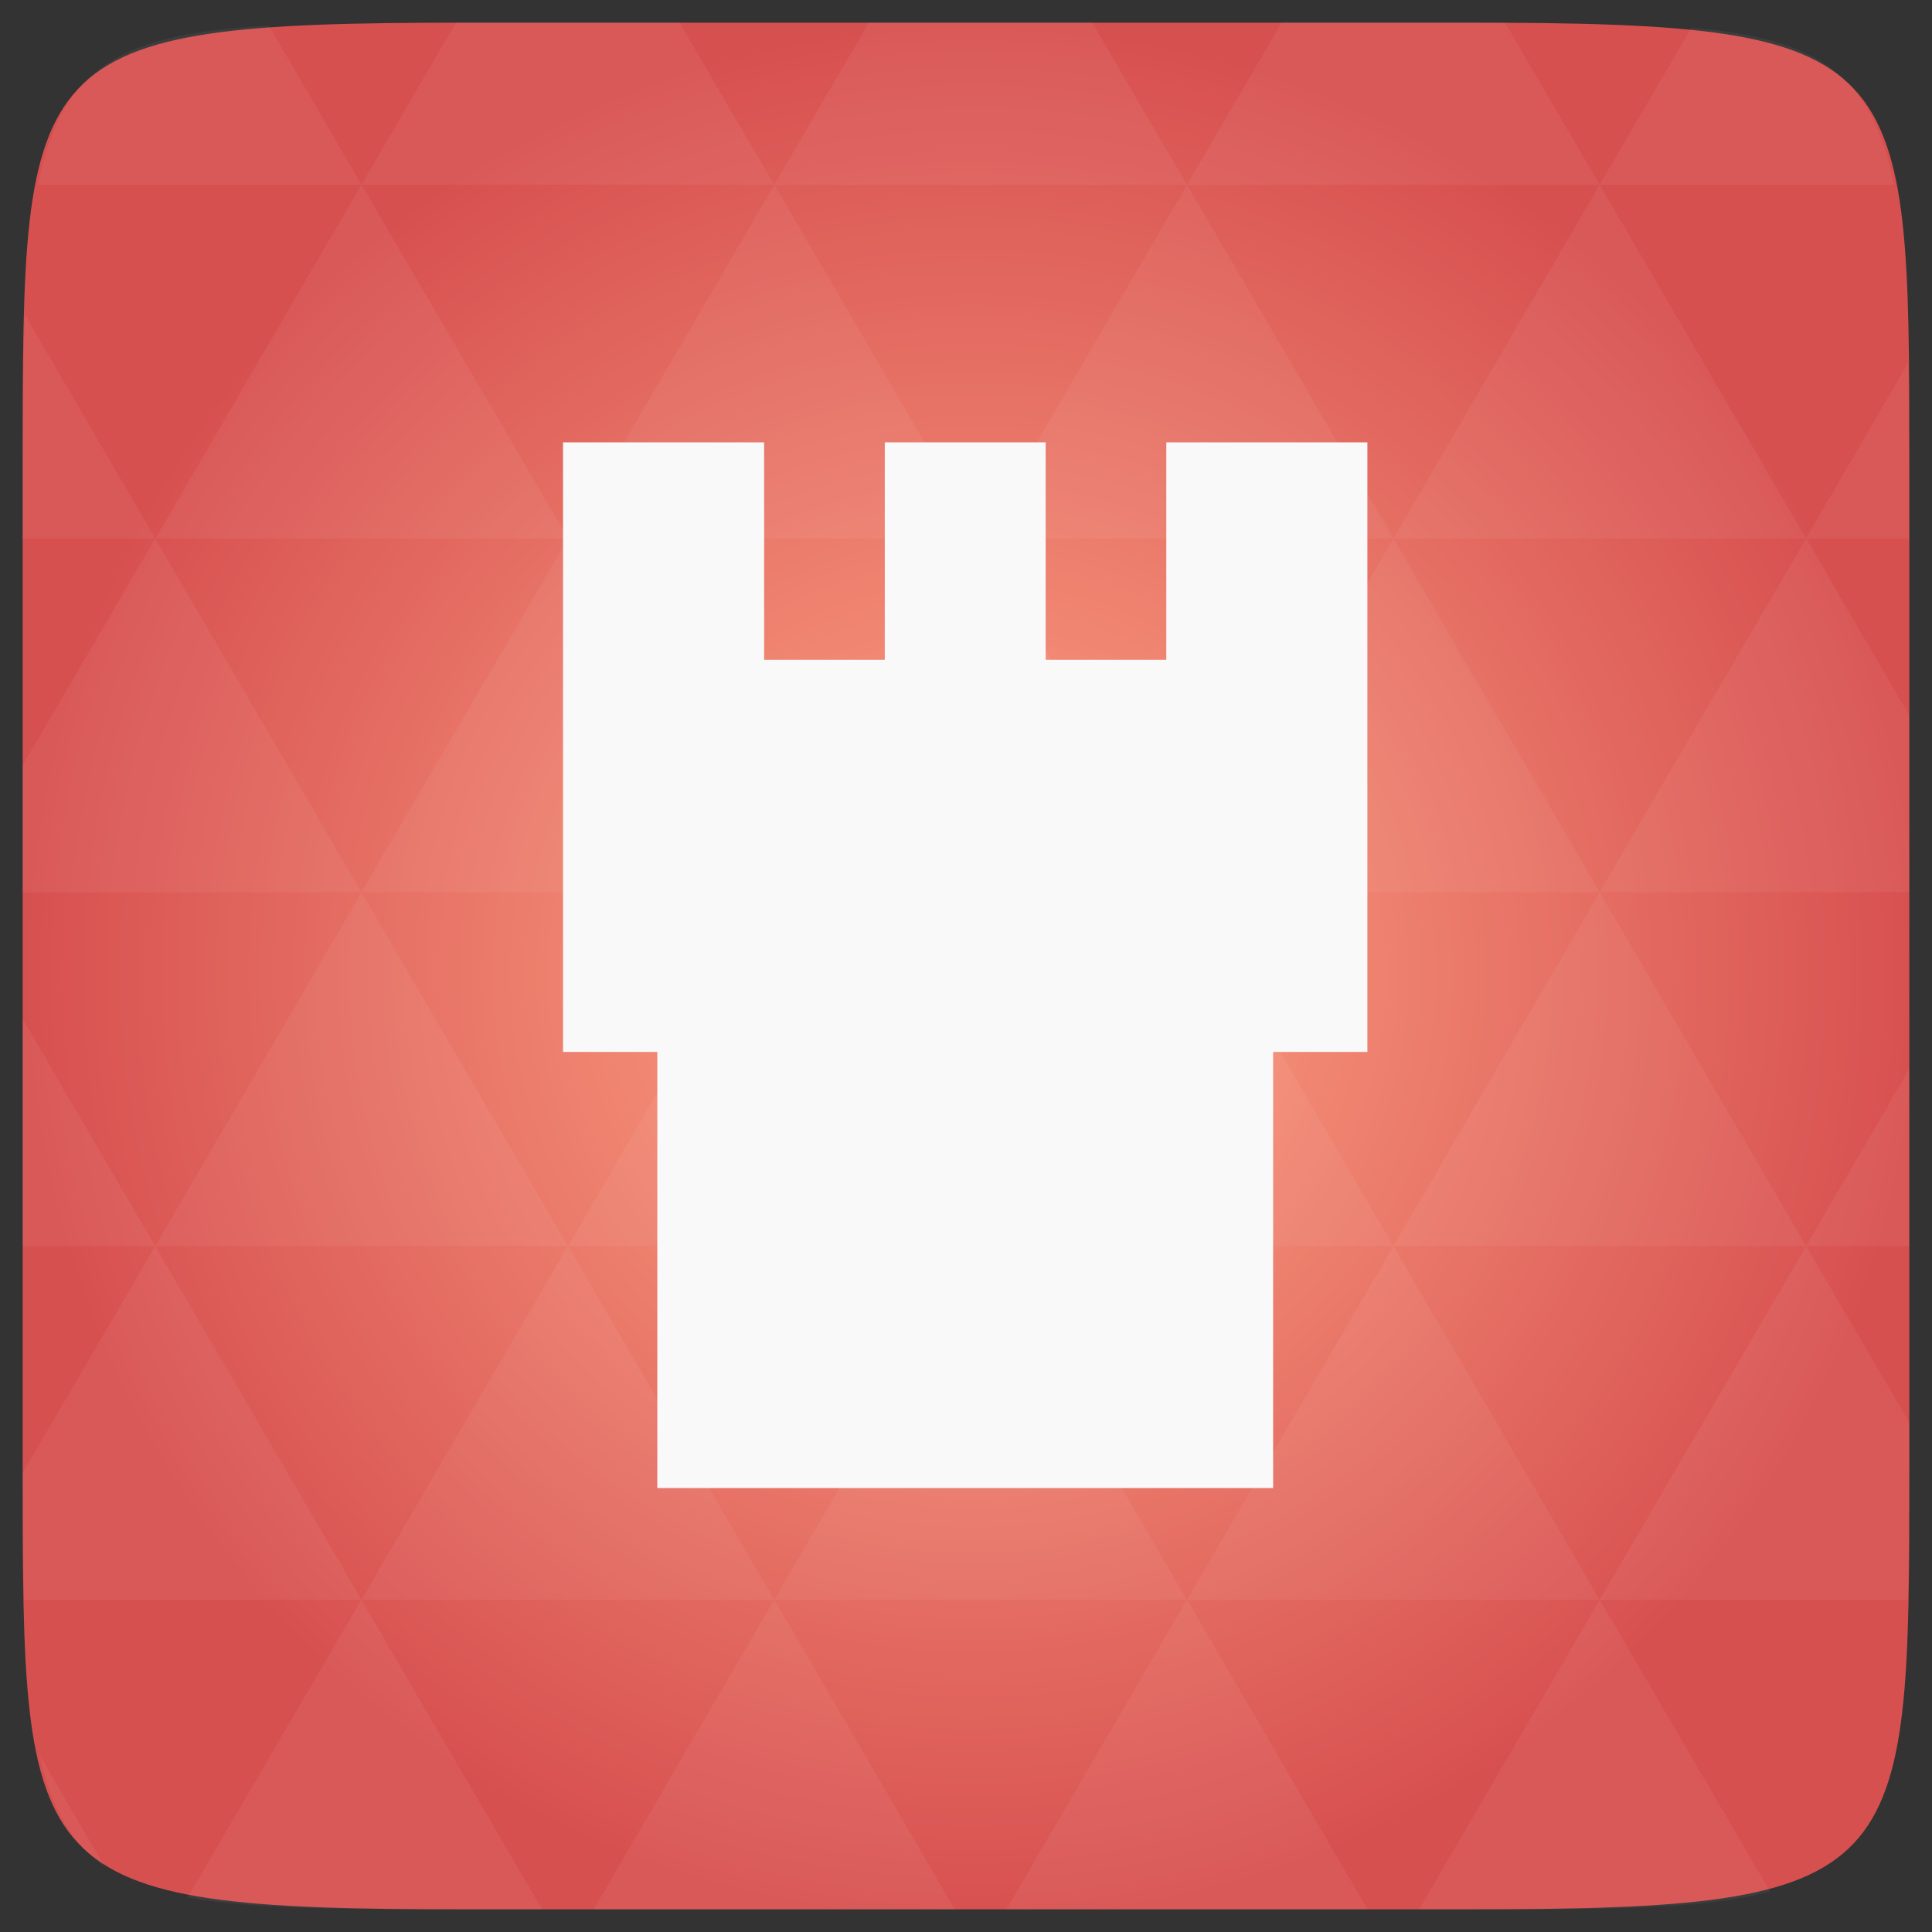 <svg xmlns="http://www.w3.org/2000/svg" xmlns:svg="http://www.w3.org/2000/svg" xmlns:xlink="http://www.w3.org/1999/xlink" id="svg2" width="48" height="48" version="1.1" viewBox="0 0 13.547 13.547"><rect x="0" y="0" width="13.547" height="13.547" fill="#333333" stroke="none"/><defs id="defs4"><clipPath id="clipPath6" clipPathUnits="userSpaceOnUse"><rect id="rect8" width="60" height="60" x="306" y="142" fill="url(#linearGradient4863-9)" color="#bebebe" rx="12.5" transform="matrix(0 -1 1 0 0 0)"/></clipPath><clipPath id="clipPath10" clipPathUnits="userSpaceOnUse"><path id="path12" d="m 328,238 c -7.732,0 -14,6.268 -14,14 0,7.732 6.268,14 14,14 7.732,0 14,-6.268 14,-14 0,-7.732 -6.268,-14 -14,-14 z m 0,8.75 c 2.899,0 5.25,2.351 5.25,5.25 0,2.899 -2.351,5.25 -5.25,5.25 -2.899,0 -5.25,-2.351 -5.25,-5.25 0,-2.899 2.351,-5.25 5.25,-5.25 z m 0,1.75 c -1.933,0 -3.5,1.567 -3.5,3.5 0,1.933 1.567,3.5 3.5,3.5 1.933,0 3.5,-1.567 3.5,-3.5 0,-1.933 -1.567,-3.5 -3.5,-3.5 z m 0,1.75 c 0.966,0 1.75,0.784 1.75,1.75 0,0.966 -0.784,1.75 -1.75,1.75 -0.966,0 -1.75,-0.784 -1.75,-1.75 0,-0.966 0.784,-1.75 1.75,-1.75 z" color="#bebebe" opacity=".2"/></clipPath><clipPath id="clipPath14" clipPathUnits="userSpaceOnUse"><path id="path16" d="m 328,238 c -7.732,0 -14,6.268 -14,14 0,7.732 6.268,14 14,14 7.732,0 14,-6.268 14,-14 0,-7.732 -6.268,-14 -14,-14 z m 0,9.906 c 2.209,0 4,1.791 4,4 0,2.209 -1.791,4 -4,4 -2.209,0 -4,-1.791 -4,-4 0,-2.209 1.791,-4 4,-4 z m 0,1 c -1.657,0 -3,1.343 -3,3 0,1.657 1.343,3 3,3 1.657,0 3,-1.343 3,-3 0,-1.657 -1.343,-3 -3,-3 z m 0,1 c 1.105,0 2,0.895 2,2 0,1.105 -0.895,2 -2,2 -1.105,0 -2,-0.895 -2,-2 0,-1.105 0.895,-2 2,-2 z" color="#bebebe" opacity=".2"/></clipPath><clipPath id="clipPath18" clipPathUnits="userSpaceOnUse"><rect id="rect20" width="90" height="90" x="307" y="31" fill="url(#linearGradient4825-8)" color="#bebebe" rx="18.75"/></clipPath><clipPath id="clipPath22" clipPathUnits="userSpaceOnUse"><path id="path24" fill="url(#radialGradient4225-7)" d="m 328,256 15,11 0,-27 -15,0 z" clip-path="none"/></clipPath><clipPath id="clipPath26" clipPathUnits="userSpaceOnUse"><rect id="rect28" width="42" height="42" x="307" y="223" fill="url(#linearGradient4895-0)" color="#bebebe" rx="9" transform="rotate(90)"/></clipPath><clipPath id="clipPath30" clipPathUnits="userSpaceOnUse"><rect id="rect32" width="42" height="42" x="307" y="223" fill="url(#linearGradient4895-2)" color="#bebebe" rx="9" transform="rotate(90)"/></clipPath><clipPath id="clipPath34" clipPathUnits="userSpaceOnUse"><rect id="rect36" width="30" height="30" x="433" y="29" fill="#6d6d6d" color="#bebebe" opacity=".2" rx="4"/></clipPath><clipPath id="clipPath38" clipPathUnits="userSpaceOnUse"><rect id="rect40" width="60" height="60" x="306" y="142" fill="url(#linearGradient4863-4)" color="#bebebe" rx="12.5" transform="matrix(0 -1 1 0 0 0)"/></clipPath><clipPath id="clipPath42" clipPathUnits="userSpaceOnUse"><rect id="rect44" width="22" height="22" x="433" y="77" color="#bebebe" rx="5"/></clipPath><clipPath id="clipPath46" clipPathUnits="userSpaceOnUse"><rect id="rect48" width="16" height="16" x="432" y="116" color="#bebebe" rx="3"/></clipPath><clipPath id="clipPath50" clipPathUnits="userSpaceOnUse"><path id="path52" fill="url(#linearGradient4326-1)" d="m 328,242.094 c -7.732,0 -14,6.268 -14,14 0,7.732 6.268,14 14,14 7.732,0 14,-6.268 14,-14 0,-7.732 -6.268,-14 -14,-14 z m 0,9.906 c 2.209,0 4,1.791 4,4 0,2.209 -1.791,4 -4,4 -2.209,0 -4,-1.791 -4,-4 0,-2.209 1.791,-4 4,-4 z m 0,1 c -1.657,0 -3,1.343 -3,3 0,1.657 1.343,3 3,3 1.657,0 3,-1.343 3,-3 0,-1.657 -1.343,-3 -3,-3 z m 0,1 c 1.105,0 2,0.895 2,2 0,1.105 -0.895,2 -2,2 -1.105,0 -2,-0.895 -2,-2 0,-1.105 0.895,-2 2,-2 z" color="#bebebe"/></clipPath><clipPath id="clipPath54" clipPathUnits="userSpaceOnUse"><rect id="rect56" width="22" height="22" x="433" y="77" fill="#6d6d6d" color="#bebebe" opacity=".2" rx="3"/></clipPath><clipPath id="clipPath58" clipPathUnits="userSpaceOnUse"><path id="path60" fill="#b74049" d="m 328,256 15,11 0,-27 -15,0 z" clip-path="url(#clipPath4112-2)" opacity=".1"/></clipPath><clipPath id="clipPath62" clipPathUnits="userSpaceOnUse"><rect id="rect64" width="16" height="16" x="432" y="116" fill="#6d6d6d" color="#bebebe" opacity=".2" rx="2"/></clipPath><clipPath id="clipPath66" clipPathUnits="userSpaceOnUse"><rect id="rect68" width="240" height="240" x="24" y="36" fill="#986767" color="#bebebe" rx="50"/></clipPath><clipPath id="clipPath70" clipPathUnits="userSpaceOnUse"><rect id="rect72" width="22" height="22" x="433" y="77" color="#bebebe" rx="4"/></clipPath><clipPath id="clipPath74" clipPathUnits="userSpaceOnUse"><rect id="rect76" width="30" height="30" x="433" y="29" fill="#6d6d6d" color="#bebebe" opacity=".2" rx="4"/></clipPath><clipPath id="clipPath78" clipPathUnits="userSpaceOnUse"><rect id="rect80" width="16" height="16" x="432" y="116" fill="#6d6d6d" color="#bebebe" opacity=".2" rx="2"/></clipPath><clipPath id="clipPath82" clipPathUnits="userSpaceOnUse"><path id="path84" fill="url(#linearGradient4203-4)" d="m 444,88 c -4.418,0 -8,3.582 -8,8 0,4.418 3.582,8 8,8 4.418,0 8,-3.582 8,-8 0,-4.418 -3.582,-8 -8,-8 z m 0,5 c 1.657,0 3,1.343 3,3 0,1.657 -1.343,3 -3,3 -1.657,0 -3,-1.343 -3,-3 0,-1.657 1.343,-3 3,-3 z m 0,1 c -1.105,0 -2,0.895 -2,2 0,1.105 0.895,2 2,2 1.105,0 2,-0.895 2,-2 0,-1.105 -0.895,-2 -2,-2 z m 0,1 c 0.552,0 1,0.448 1,1 0,0.552 -0.448,1 -1,1 -0.552,0 -1,-0.448 -1,-1 0,-0.552 0.448,-1 1,-1 z" color="#bebebe"/></clipPath><clipPath id="clipPath86" clipPathUnits="userSpaceOnUse"><rect id="rect88" width="22" height="22" x="433" y="77" color="#bebebe" rx="5"/></clipPath><clipPath id="clipPath90" clipPathUnits="userSpaceOnUse"><rect id="rect92" width="30" height="30" x="433" y="29" color="#bebebe" rx="6"/></clipPath><clipPath id="clipPath4112-5" clipPathUnits="userSpaceOnUse"><path id="path95" d="m 328,242.094 c -7.732,0 -14,6.268 -14,14 0,7.732 6.268,14 14,14 7.732,0 14,-6.268 14,-14 0,-7.732 -6.268,-14 -14,-14 z M 328,252 c 2.209,0 4,1.791 4,4 0,2.209 -1.791,4 -4,4 -2.209,0 -4,-1.791 -4,-4 0,-2.209 1.791,-4 4,-4 z m 0,1 c -1.657,0 -3,1.343 -3,3 0,1.657 1.343,3 3,3 1.657,0 3,-1.343 3,-3 0,-1.657 -1.343,-3 -3,-3 z m 0,1 c 1.105,0 2,0.895 2,2 0,1.105 -0.895,2 -2,2 -1.105,0 -2,-0.895 -2,-2 0,-1.105 0.895,-2 2,-2 z" color="#bebebe" opacity=".2"/></clipPath><clipPath id="clipPath97" clipPathUnits="userSpaceOnUse"><rect id="rect99" width="240" height="240" x="24" y="36" fill="#986767" color="#bebebe" rx="50"/></clipPath><clipPath id="clipPath101" clipPathUnits="userSpaceOnUse"><rect id="rect103" width="30" height="30" x="433" y="29" color="#bebebe" rx="6"/></clipPath><clipPath id="clipPath105" clipPathUnits="userSpaceOnUse"><path id="path107" d="m 328,238 c -7.732,0 -14,6.268 -14,14 0,7.732 6.268,14 14,14 7.732,0 14,-6.268 14,-14 0,-7.732 -6.268,-14 -14,-14 z m 0,8.75 c 2.899,0 5.25,2.351 5.25,5.25 0,2.899 -2.351,5.25 -5.25,5.25 -2.899,0 -5.25,-2.351 -5.25,-5.25 0,-2.899 2.351,-5.25 5.25,-5.25 z m 0,1.75 c -1.933,0 -3.5,1.567 -3.5,3.5 0,1.933 1.567,3.5 3.5,3.5 1.933,0 3.5,-1.567 3.5,-3.5 0,-1.933 -1.567,-3.5 -3.5,-3.5 z m 0,1.75 c 0.966,0 1.75,0.784 1.75,1.75 0,0.966 -0.784,1.75 -1.75,1.75 -0.966,0 -1.75,-0.784 -1.75,-1.75 0,-0.966 0.784,-1.75 1.75,-1.75 z" color="#bebebe" opacity=".2"/></clipPath><clipPath id="clipPath109" clipPathUnits="userSpaceOnUse"><rect id="rect111" width="22" height="22" x="433" y="77" color="#bebebe" rx="4"/></clipPath><clipPath id="clipPath113" clipPathUnits="userSpaceOnUse"><path id="path115" fill="#b74049" d="m 328,256 15,11 0,-27 -15,0 z" clip-path="url(#clipPath4112-5)" opacity=".1"/></clipPath><clipPath id="clipPath117" clipPathUnits="userSpaceOnUse"><path id="path119" fill="url(#linearGradient4296-6)" d="m 451.388,127.371 c -3.314,0 -6,2.686 -6,6 0,3.314 2.686,6 6,6 3.314,0 6,-2.686 6,-6 0,-3.314 -2.686,-6 -6,-6 z m 0,3 c 1.657,0 3,1.343 3,3 0,1.657 -1.343,3 -3,3 -1.657,0 -3,-1.343 -3,-3 0,-1.657 1.343,-3 3,-3 z m 0,1 c -1.105,0 -2,0.895 -2,2 0,1.105 0.895,2 2,2 1.105,0 2,-0.895 2,-2 0,-1.105 -0.895,-2 -2,-2 z m 0,1 c 0.552,0 1,0.448 1,1 0,0.552 -0.448,1 -1,1 -0.552,0 -1,-0.448 -1,-1 0,-0.552 0.448,-1 1,-1 z" color="#bebebe"/></clipPath><clipPath id="clipPath121" clipPathUnits="userSpaceOnUse"><path id="path123" fill="url(#linearGradient4344-8)" d="m 144,76 c -44.183,0 -80,35.817 -80,80 0,44.183 35.817,80 80,80 44.183,0 80,-35.817 80,-80 0,-44.183 -35.817,-80 -80,-80 z m 0,56.607 c 12.624,0 22.857,10.233 22.857,22.857 0,12.624 -10.233,22.857 -22.857,22.857 -12.624,0 -22.857,-10.233 -22.857,-22.857 0,-12.624 10.233,-22.857 22.857,-22.857 z m 0,5.714 c -9.468,0 -17.143,7.675 -17.143,17.143 0,9.468 7.675,17.143 17.143,17.143 9.468,0 17.143,-7.675 17.143,-17.143 0,-9.468 -7.675,-17.143 -17.143,-17.143 z m 0,5.714 c 6.312,0 11.429,5.117 11.429,11.429 0,6.312 -5.117,11.429 -11.429,11.429 -6.312,0 -11.429,-5.117 -11.429,-11.429 0,-6.312 5.117,-11.429 11.429,-11.429 z" color="#bebebe"/></clipPath><clipPath id="clipPath125" clipPathUnits="userSpaceOnUse"><rect id="rect127" width="20" height="20" x="434" y="78" color="#bebebe" rx="4"/></clipPath><clipPath id="clipPath129" clipPathUnits="userSpaceOnUse"><rect id="rect131" width="16" height="16" x="432" y="116" color="#bebebe" rx="3"/></clipPath><clipPath id="clipPath133" clipPathUnits="userSpaceOnUse"><path id="path135" fill="url(#radialGradient4229-8)" d="m 451.388,133.371 6.429,4.714 0,-11.571 -6.429,0 z" clip-path="none"/></clipPath><clipPath id="clipPath137" clipPathUnits="userSpaceOnUse"><path id="path139" fill="url(#radialGradient4225-6)" d="m 328,256 15,11 0,-27 -15,0 z" clip-path="none"/></clipPath><clipPath id="clipPath141" clipPathUnits="userSpaceOnUse"><rect id="rect143" width="20" height="20" x="434" y="78" color="#bebebe" rx="4"/></clipPath><clipPath id="clipPath145" clipPathUnits="userSpaceOnUse"><path id="path147" fill="url(#linearGradient4227-3)" d="m 440,126 c -3.314,0 -6,2.686 -6,6 0,3.314 2.686,6 6,6 3.314,0 6,-2.686 6,-6 0,-3.314 -2.686,-6 -6,-6 z m 0,3 c 1.657,0 3,1.343 3,3 0,1.657 -1.343,3 -3,3 -1.657,0 -3,-1.343 -3,-3 0,-1.657 1.343,-3 3,-3 z m 0,1 c -1.105,0 -2,0.895 -2,2 0,1.105 0.895,2 2,2 1.105,0 2,-0.895 2,-2 0,-1.105 -0.895,-2 -2,-2 z m 0,1 c 0.552,0 1,0.448 1,1 0,0.552 -0.448,1 -1,1 -0.552,0 -1,-0.448 -1,-1 0,-0.552 0.448,-1 1,-1 z" color="#bebebe"/></clipPath><clipPath id="clipPath149" clipPathUnits="userSpaceOnUse"><path id="path151" d="m 328,238 c -7.732,0 -14,6.268 -14,14 0,7.732 6.268,14 14,14 7.732,0 14,-6.268 14,-14 0,-7.732 -6.268,-14 -14,-14 z m 0,9.906 c 2.209,0 4,1.791 4,4 0,2.209 -1.791,4 -4,4 -2.209,0 -4,-1.791 -4,-4 0,-2.209 1.791,-4 4,-4 z m 0,1 c -1.657,0 -3,1.343 -3,3 0,1.657 1.343,3 3,3 1.657,0 3,-1.343 3,-3 0,-1.657 -1.343,-3 -3,-3 z m 0,1 c 1.105,0 2,0.895 2,2 0,1.105 -0.895,2 -2,2 -1.105,0 -2,-0.895 -2,-2 0,-1.105 0.895,-2 2,-2 z" color="#bebebe" opacity=".2"/></clipPath><clipPath id="clipPath153" clipPathUnits="userSpaceOnUse"><path id="path155" fill="url(#linearGradient4326-1)" d="m 328,242.094 c -7.732,0 -14,6.268 -14,14 0,7.732 6.268,14 14,14 7.732,0 14,-6.268 14,-14 0,-7.732 -6.268,-14 -14,-14 z m 0,9.906 c 2.209,0 4,1.791 4,4 0,2.209 -1.791,4 -4,4 -2.209,0 -4,-1.791 -4,-4 0,-2.209 1.791,-4 4,-4 z m 0,1 c -1.657,0 -3,1.343 -3,3 0,1.657 1.343,3 3,3 1.657,0 3,-1.343 3,-3 0,-1.657 -1.343,-3 -3,-3 z m 0,1 c 1.105,0 2,0.895 2,2 0,1.105 -0.895,2 -2,2 -1.105,0 -2,-0.895 -2,-2 0,-1.105 0.895,-2 2,-2 z" color="#bebebe"/></clipPath><clipPath id="clipPath157" clipPathUnits="userSpaceOnUse"><rect id="rect159" width="16" height="16" x="432" y="116" fill="#6d6d6d" color="#bebebe" opacity=".2" rx="2"/></clipPath><clipPath id="clipPath161" clipPathUnits="userSpaceOnUse"><rect id="rect163" width="90" height="90" x="307" y="31" fill="url(#linearGradient4825-6)" color="#bebebe" rx="18.75"/></clipPath><clipPath id="clipPath165" clipPathUnits="userSpaceOnUse"><path id="path167" fill="url(#linearGradient4326-13)" d="m 328,242.094 c -7.732,0 -14,6.268 -14,14 0,7.732 6.268,14 14,14 7.732,0 14,-6.268 14,-14 0,-7.732 -6.268,-14 -14,-14 z m 0,9.906 c 2.209,0 4,1.791 4,4 0,2.209 -1.791,4 -4,4 -2.209,0 -4,-1.791 -4,-4 0,-2.209 1.791,-4 4,-4 z m 0,1 c -1.657,0 -3,1.343 -3,3 0,1.657 1.343,3 3,3 1.657,0 3,-1.343 3,-3 0,-1.657 -1.343,-3 -3,-3 z m 0,1 c 1.105,0 2,0.895 2,2 0,1.105 -0.895,2 -2,2 -1.105,0 -2,-0.895 -2,-2 0,-1.105 0.895,-2 2,-2 z" color="#bebebe"/></clipPath><clipPath id="clipPath4112-2" clipPathUnits="userSpaceOnUse"><path id="path170" d="m 328,242.094 c -7.732,0 -14,6.268 -14,14 0,7.732 6.268,14 14,14 7.732,0 14,-6.268 14,-14 0,-7.732 -6.268,-14 -14,-14 z M 328,252 c 2.209,0 4,1.791 4,4 0,2.209 -1.791,4 -4,4 -2.209,0 -4,-1.791 -4,-4 0,-2.209 1.791,-4 4,-4 z m 0,1 c -1.657,0 -3,1.343 -3,3 0,1.657 1.343,3 3,3 1.657,0 3,-1.343 3,-3 0,-1.657 -1.343,-3 -3,-3 z m 0,1 c 1.105,0 2,0.895 2,2 0,1.105 -0.895,2 -2,2 -1.105,0 -2,-0.895 -2,-2 0,-1.105 0.895,-2 2,-2 z" color="#bebebe" opacity=".2"/></clipPath><clipPath id="clipPath172" clipPathUnits="userSpaceOnUse"><path id="path174" fill="url(#radialGradient4279)" d="m 451.388,133.371 6.429,4.714 0,-11.571 -6.429,0 z" clip-path="none"/></clipPath><clipPath id="clipPath176" clipPathUnits="userSpaceOnUse"><path id="path178" fill="url(#linearGradient4326-13)" d="m 328,242.094 c -7.732,0 -14,6.268 -14,14 0,7.732 6.268,14 14,14 7.732,0 14,-6.268 14,-14 0,-7.732 -6.268,-14 -14,-14 z m 0,9.906 c 2.209,0 4,1.791 4,4 0,2.209 -1.791,4 -4,4 -2.209,0 -4,-1.791 -4,-4 0,-2.209 1.791,-4 4,-4 z m 0,1 c -1.657,0 -3,1.343 -3,3 0,1.657 1.343,3 3,3 1.657,0 3,-1.343 3,-3 0,-1.657 -1.343,-3 -3,-3 z m 0,1 c 1.105,0 2,0.895 2,2 0,1.105 -0.895,2 -2,2 -1.105,0 -2,-0.895 -2,-2 0,-1.105 0.895,-2 2,-2 z" color="#bebebe"/></clipPath><clipPath id="clipPath180" clipPathUnits="userSpaceOnUse"><path id="path182" fill="url(#linearGradient4296)" d="m 451.388,127.371 c -3.314,0 -6,2.686 -6,6 0,3.314 2.686,6 6,6 3.314,0 6,-2.686 6,-6 0,-3.314 -2.686,-6 -6,-6 z m 0,3 c 1.657,0 3,1.343 3,3 0,1.657 -1.343,3 -3,3 -1.657,0 -3,-1.343 -3,-3 0,-1.657 1.343,-3 3,-3 z m 0,1 c -1.105,0 -2,0.895 -2,2 0,1.105 0.895,2 2,2 1.105,0 2,-0.895 2,-2 0,-1.105 -0.895,-2 -2,-2 z m 0,1 c 0.552,0 1,0.448 1,1 0,0.552 -0.448,1 -1,1 -0.552,0 -1,-0.448 -1,-1 0,-0.552 0.448,-1 1,-1 z" color="#bebebe"/></clipPath><clipPath id="clipPath184" clipPathUnits="userSpaceOnUse"><path id="path186" d="m 328,238 c -7.732,0 -14,6.268 -14,14 0,7.732 6.268,14 14,14 7.732,0 14,-6.268 14,-14 0,-7.732 -6.268,-14 -14,-14 z m 0,9.906 c 2.209,0 4,1.791 4,4 0,2.209 -1.791,4 -4,4 -2.209,0 -4,-1.791 -4,-4 0,-2.209 1.791,-4 4,-4 z m 0,1 c -1.657,0 -3,1.343 -3,3 0,1.657 1.343,3 3,3 1.657,0 3,-1.343 3,-3 0,-1.657 -1.343,-3 -3,-3 z m 0,1 c 1.105,0 2,0.895 2,2 0,1.105 -0.895,2 -2,2 -1.105,0 -2,-0.895 -2,-2 0,-1.105 0.895,-2 2,-2 z" color="#bebebe" opacity=".2"/></clipPath><clipPath id="clipPath188" clipPathUnits="userSpaceOnUse"><path id="path190" fill="url(#radialGradient4250)" d="m 328,256 15,11 0,-27 -15,0 z" clip-path="none"/></clipPath><clipPath id="clipPath192" clipPathUnits="userSpaceOnUse"><path id="path194" fill="#b74049" d="m 328,256 15,11 0,-27 -15,0 z" clip-path="url(#clipPath4112)" opacity=".1"/></clipPath><clipPath id="clipPath196" clipPathUnits="userSpaceOnUse"><path id="path198" fill="url(#linearGradient4326-1)" d="m 328,242.094 c -7.732,0 -14,6.268 -14,14 0,7.732 6.268,14 14,14 7.732,0 14,-6.268 14,-14 0,-7.732 -6.268,-14 -14,-14 z m 0,9.906 c 2.209,0 4,1.791 4,4 0,2.209 -1.791,4 -4,4 -2.209,0 -4,-1.791 -4,-4 0,-2.209 1.791,-4 4,-4 z m 0,1 c -1.657,0 -3,1.343 -3,3 0,1.657 1.343,3 3,3 1.657,0 3,-1.343 3,-3 0,-1.657 -1.343,-3 -3,-3 z m 0,1 c 1.105,0 2,0.895 2,2 0,1.105 -0.895,2 -2,2 -1.105,0 -2,-0.895 -2,-2 0,-1.105 0.895,-2 2,-2 z" color="#bebebe"/></clipPath><clipPath id="clipPath200" clipPathUnits="userSpaceOnUse"><path id="path202" fill="url(#linearGradient4344-1)" d="m 144,76 c -44.183,0 -80,35.817 -80,80 0,44.183 35.817,80 80,80 44.183,0 80,-35.817 80,-80 0,-44.183 -35.817,-80 -80,-80 z m 0,56.607 c 12.624,0 22.857,10.233 22.857,22.857 0,12.624 -10.233,22.857 -22.857,22.857 -12.624,0 -22.857,-10.233 -22.857,-22.857 0,-12.624 10.233,-22.857 22.857,-22.857 z m 0,5.714 c -9.468,0 -17.143,7.675 -17.143,17.143 0,9.468 7.675,17.143 17.143,17.143 9.468,0 17.143,-7.675 17.143,-17.143 0,-9.468 -7.675,-17.143 -17.143,-17.143 z m 0,5.714 c 6.312,0 11.429,5.117 11.429,11.429 0,6.312 -5.117,11.429 -11.429,11.429 -6.312,0 -11.429,-5.117 -11.429,-11.429 0,-6.312 5.117,-11.429 11.429,-11.429 z" color="#bebebe"/></clipPath><clipPath id="clipPath204" clipPathUnits="userSpaceOnUse"><path id="path206" fill="url(#linearGradient4306)" d="m 440,126 c -3.314,0 -6,2.686 -6,6 0,3.314 2.686,6 6,6 3.314,0 6,-2.686 6,-6 0,-3.314 -2.686,-6 -6,-6 z m 0,3 c 1.657,0 3,1.343 3,3 0,1.657 -1.343,3 -3,3 -1.657,0 -3,-1.343 -3,-3 0,-1.657 1.343,-3 3,-3 z m 0,1 c -1.105,0 -2,0.895 -2,2 0,1.105 0.895,2 2,2 1.105,0 2,-0.895 2,-2 0,-1.105 -0.895,-2 -2,-2 z m 0,1 c 0.552,0 1,0.448 1,1 0,0.552 -0.448,1 -1,1 -0.552,0 -1,-0.448 -1,-1 0,-0.552 0.448,-1 1,-1 z" color="#bebebe"/></clipPath><clipPath id="clipPath208" clipPathUnits="userSpaceOnUse"><path id="path210" d="m 328,238 c -7.732,0 -14,6.268 -14,14 0,7.732 6.268,14 14,14 7.732,0 14,-6.268 14,-14 0,-7.732 -6.268,-14 -14,-14 z m 0,8.75 c 2.899,0 5.25,2.351 5.25,5.25 0,2.899 -2.351,5.25 -5.25,5.25 -2.899,0 -5.25,-2.351 -5.25,-5.25 0,-2.899 2.351,-5.25 5.25,-5.25 z m 0,1.75 c -1.933,0 -3.5,1.567 -3.5,3.5 0,1.933 1.567,3.5 3.5,3.5 1.933,0 3.5,-1.567 3.5,-3.5 0,-1.933 -1.567,-3.5 -3.5,-3.5 z m 0,1.75 c 0.966,0 1.75,0.784 1.75,1.75 0,0.966 -0.784,1.75 -1.75,1.75 -0.966,0 -1.75,-0.784 -1.75,-1.75 0,-0.966 0.784,-1.75 1.75,-1.75 z" color="#bebebe" opacity=".2"/></clipPath><clipPath id="clipPath212" clipPathUnits="userSpaceOnUse"><rect id="rect214" width="22" height="22" x="433" y="77" fill="#6d6d6d" color="#bebebe" opacity=".2" rx="3"/></clipPath><clipPath id="clipPath216" clipPathUnits="userSpaceOnUse"><path id="path218" fill="url(#linearGradient4203-6)" d="m 444,88 c -4.418,0 -8,3.582 -8,8 0,4.418 3.582,8 8,8 4.418,0 8,-3.582 8,-8 0,-4.418 -3.582,-8 -8,-8 z m 0,5 c 1.657,0 3,1.343 3,3 0,1.657 -1.343,3 -3,3 -1.657,0 -3,-1.343 -3,-3 0,-1.657 1.343,-3 3,-3 z m 0,1 c -1.105,0 -2,0.895 -2,2 0,1.105 0.895,2 2,2 1.105,0 2,-0.895 2,-2 0,-1.105 -0.895,-2 -2,-2 z m 0,1 c 0.552,0 1,0.448 1,1 0,0.552 -0.448,1 -1,1 -0.552,0 -1,-0.448 -1,-1 0,-0.552 0.448,-1 1,-1 z" color="#bebebe"/></clipPath><clipPath id="clipPath220" clipPathUnits="userSpaceOnUse"><path id="path222" fill="url(#linearGradient4338)" d="m 328,242.094 c -7.732,0 -14,6.268 -14,14 0,7.732 6.268,14 14,14 7.732,0 14,-6.268 14,-14 0,-7.732 -6.268,-14 -14,-14 z m 0,9.906 c 2.209,0 4,1.791 4,4 0,2.209 -1.791,4 -4,4 -2.209,0 -4,-1.791 -4,-4 0,-2.209 1.791,-4 4,-4 z m 0,1 c -1.657,0 -3,1.343 -3,3 0,1.657 1.343,3 3,3 1.657,0 3,-1.343 3,-3 0,-1.657 -1.343,-3 -3,-3 z m 0,1 c 1.105,0 2,0.895 2,2 0,1.105 -0.895,2 -2,2 -1.105,0 -2,-0.895 -2,-2 0,-1.105 0.895,-2 2,-2 z" color="#bebebe"/></clipPath><clipPath id="clipPath224" clipPathUnits="userSpaceOnUse"><path id="path226" fill="url(#linearGradient4377)" d="m 444,88 c -4.418,0 -8,3.582 -8,8 0,4.418 3.582,8 8,8 4.418,0 8,-3.582 8,-8 0,-4.418 -3.582,-8 -8,-8 z m 0,5 c 1.657,0 3,1.343 3,3 0,1.657 -1.343,3 -3,3 -1.657,0 -3,-1.343 -3,-3 0,-1.657 1.343,-3 3,-3 z m 0,1 c -1.105,0 -2,0.895 -2,2 0,1.105 0.895,2 2,2 1.105,0 2,-0.895 2,-2 0,-1.105 -0.895,-2 -2,-2 z m 0,1 c 0.552,0 1,0.448 1,1 0,0.552 -0.448,1 -1,1 -0.552,0 -1,-0.448 -1,-1 0,-0.552 0.448,-1 1,-1 z" color="#bebebe"/></clipPath><clipPath id="clipPath228" clipPathUnits="userSpaceOnUse"><rect id="rect230" width="20" height="20" x="434" y="78" color="#bebebe" rx="4"/></clipPath><clipPath id="clipPath232" clipPathUnits="userSpaceOnUse"><rect id="rect234" width="240" height="240" x="24" y="36" fill="#986767" color="#bebebe" rx="50"/></clipPath><clipPath id="clipPath236" clipPathUnits="userSpaceOnUse"><path id="path238" fill="url(#linearGradient4338)" d="m 328,242.094 c -7.732,0 -14,6.268 -14,14 0,7.732 6.268,14 14,14 7.732,0 14,-6.268 14,-14 0,-7.732 -6.268,-14 -14,-14 z m 0,9.906 c 2.209,0 4,1.791 4,4 0,2.209 -1.791,4 -4,4 -2.209,0 -4,-1.791 -4,-4 0,-2.209 1.791,-4 4,-4 z m 0,1 c -1.657,0 -3,1.343 -3,3 0,1.657 1.343,3 3,3 1.657,0 3,-1.343 3,-3 0,-1.657 -1.343,-3 -3,-3 z m 0,1 c 1.105,0 2,0.895 2,2 0,1.105 -0.895,2 -2,2 -1.105,0 -2,-0.895 -2,-2 0,-1.105 0.895,-2 2,-2 z" color="#bebebe"/></clipPath><clipPath id="clipPath240" clipPathUnits="userSpaceOnUse"><path id="path242" fill="url(#radialGradient4229-9)" d="m 451.388,133.371 6.429,4.714 0,-11.571 -6.429,0 z" clip-path="none"/></clipPath><clipPath id="clipPath244" clipPathUnits="userSpaceOnUse"><rect id="rect246" width="90" height="90" x="307" y="31" fill="url(#linearGradient4825)" color="#bebebe" rx="18.75"/></clipPath><clipPath id="clipPath4112" clipPathUnits="userSpaceOnUse"><path id="path249" d="m 328,242.094 c -7.732,0 -14,6.268 -14,14 0,7.732 6.268,14 14,14 7.732,0 14,-6.268 14,-14 0,-7.732 -6.268,-14 -14,-14 z M 328,252 c 2.209,0 4,1.791 4,4 0,2.209 -1.791,4 -4,4 -2.209,0 -4,-1.791 -4,-4 0,-2.209 1.791,-4 4,-4 z m 0,1 c -1.657,0 -3,1.343 -3,3 0,1.657 1.343,3 3,3 1.657,0 3,-1.343 3,-3 0,-1.657 -1.343,-3 -3,-3 z m 0,1 c 1.105,0 2,0.895 2,2 0,1.105 -0.895,2 -2,2 -1.105,0 -2,-0.895 -2,-2 0,-1.105 0.895,-2 2,-2 z" color="#bebebe" opacity=".2"/></clipPath><clipPath id="clipPath251" clipPathUnits="userSpaceOnUse"><rect id="rect253" width="22" height="22" x="433" y="77" color="#bebebe" rx="4"/></clipPath><clipPath id="clipPath255" clipPathUnits="userSpaceOnUse"><rect id="rect257" width="30" height="30" x="433" y="29" color="#bebebe" rx="6"/></clipPath><clipPath id="clipPath259" clipPathUnits="userSpaceOnUse"><rect id="rect261" width="22" height="22" x="433" y="77" color="#bebebe" rx="5"/></clipPath><clipPath id="clipPath263" clipPathUnits="userSpaceOnUse"><rect id="rect265" width="16" height="16" x="432" y="116" color="#bebebe" rx="3"/></clipPath><clipPath id="clipPath267" clipPathUnits="userSpaceOnUse"><path id="path269" fill="url(#linearGradient4344)" d="m 144,76 c -44.183,0 -80,35.817 -80,80 0,44.183 35.817,80 80,80 44.183,0 80,-35.817 80,-80 0,-44.183 -35.817,-80 -80,-80 z m 0,56.607 c 12.624,0 22.857,10.233 22.857,22.857 0,12.624 -10.233,22.857 -22.857,22.857 -12.624,0 -22.857,-10.233 -22.857,-22.857 0,-12.624 10.233,-22.857 22.857,-22.857 z m 0,5.714 c -9.468,0 -17.143,7.675 -17.143,17.143 0,9.468 7.675,17.143 17.143,17.143 9.468,0 17.143,-7.675 17.143,-17.143 0,-9.468 -7.675,-17.143 -17.143,-17.143 z m 0,5.714 c 6.312,0 11.429,5.117 11.429,11.429 0,6.312 -5.117,11.429 -11.429,11.429 -6.312,0 -11.429,-5.117 -11.429,-11.429 0,-6.312 5.117,-11.429 11.429,-11.429 z" color="#bebebe"/></clipPath><clipPath id="clipPath271" clipPathUnits="userSpaceOnUse"><path id="path273" fill="url(#linearGradient4296-69)" d="m 451.388,127.371 c -3.314,0 -6,2.686 -6,6 0,3.314 2.686,6 6,6 3.314,0 6,-2.686 6,-6 0,-3.314 -2.686,-6 -6,-6 z m 0,3 c 1.657,0 3,1.343 3,3 0,1.657 -1.343,3 -3,3 -1.657,0 -3,-1.343 -3,-3 0,-1.657 1.343,-3 3,-3 z m 0,1 c -1.105,0 -2,0.895 -2,2 0,1.105 0.895,2 2,2 1.105,0 2,-0.895 2,-2 0,-1.105 -0.895,-2 -2,-2 z m 0,1 c 0.552,0 1,0.448 1,1 0,0.552 -0.448,1 -1,1 -0.552,0 -1,-0.448 -1,-1 0,-0.552 0.448,-1 1,-1 z" color="#bebebe"/></clipPath><clipPath id="clipPath275" clipPathUnits="userSpaceOnUse"><rect id="rect277" width="22" height="22" x="433" y="77" fill="#6d6d6d" color="#bebebe" opacity=".2" rx="3"/></clipPath><clipPath id="clipPath279" clipPathUnits="userSpaceOnUse"><path id="path281" fill="url(#linearGradient4338)" d="m 328,242.094 c -7.732,0 -14,6.268 -14,14 0,7.732 6.268,14 14,14 7.732,0 14,-6.268 14,-14 0,-7.732 -6.268,-14 -14,-14 z m 0,9.906 c 2.209,0 4,1.791 4,4 0,2.209 -1.791,4 -4,4 -2.209,0 -4,-1.791 -4,-4 0,-2.209 1.791,-4 4,-4 z m 0,1 c -1.657,0 -3,1.343 -3,3 0,1.657 1.343,3 3,3 1.657,0 3,-1.343 3,-3 0,-1.657 -1.343,-3 -3,-3 z m 0,1 c 1.105,0 2,0.895 2,2 0,1.105 -0.895,2 -2,2 -1.105,0 -2,-0.895 -2,-2 0,-1.105 0.895,-2 2,-2 z" color="#bebebe"/></clipPath><clipPath id="clipPath283" clipPathUnits="userSpaceOnUse"><path id="path285" fill="url(#linearGradient4227-4)" d="m 440,126 c -3.314,0 -6,2.686 -6,6 0,3.314 2.686,6 6,6 3.314,0 6,-2.686 6,-6 0,-3.314 -2.686,-6 -6,-6 z m 0,3 c 1.657,0 3,1.343 3,3 0,1.657 -1.343,3 -3,3 -1.657,0 -3,-1.343 -3,-3 0,-1.657 1.343,-3 3,-3 z m 0,1 c -1.105,0 -2,0.895 -2,2 0,1.105 0.895,2 2,2 1.105,0 2,-0.895 2,-2 0,-1.105 -0.895,-2 -2,-2 z m 0,1 c 0.552,0 1,0.448 1,1 0,0.552 -0.448,1 -1,1 -0.552,0 -1,-0.448 -1,-1 0,-0.552 0.448,-1 1,-1 z" color="#bebebe"/></clipPath><clipPath id="clipPath287" clipPathUnits="userSpaceOnUse"><path id="path289" fill="url(#linearGradient4326-13)" d="m 328,242.094 c -7.732,0 -14,6.268 -14,14 0,7.732 6.268,14 14,14 7.732,0 14,-6.268 14,-14 0,-7.732 -6.268,-14 -14,-14 z m 0,9.906 c 2.209,0 4,1.791 4,4 0,2.209 -1.791,4 -4,4 -2.209,0 -4,-1.791 -4,-4 0,-2.209 1.791,-4 4,-4 z m 0,1 c -1.657,0 -3,1.343 -3,3 0,1.657 1.343,3 3,3 1.657,0 3,-1.343 3,-3 0,-1.657 -1.343,-3 -3,-3 z m 0,1 c 1.105,0 2,0.895 2,2 0,1.105 -0.895,2 -2,2 -1.105,0 -2,-0.895 -2,-2 0,-1.105 0.895,-2 2,-2 z" color="#bebebe"/></clipPath><clipPath id="clipPath291" clipPathUnits="userSpaceOnUse"><rect id="rect293" width="30" height="30" x="433" y="29" fill="#6d6d6d" color="#bebebe" opacity=".2" rx="4"/></clipPath><clipPath id="clipPath295" clipPathUnits="userSpaceOnUse"><rect id="rect297" width="60" height="60" x="306" y="142" fill="url(#linearGradient4863)" color="#bebebe" rx="12.5" transform="matrix(0 -1 1 0 0 0)"/></clipPath><clipPath id="clipPath299" clipPathUnits="userSpaceOnUse"><rect id="rect301" width="42" height="42" x="307" y="223" fill="url(#linearGradient4895)" color="#bebebe" rx="9" transform="rotate(90)"/></clipPath><linearGradient id="linearGradient4895-2" x2="0" y1="280" y2="40" gradientTransform="matrix(.175 0 0 .175 302.8 216)" gradientUnits="userSpaceOnUse" xlink:href="#outerBackgroundGradient-77"/><linearGradient id="linearGradient4863-4" x2="0" y1="230" y2="90" gradientTransform="matrix(.25 0 0 .25 300 132)" gradientUnits="userSpaceOnUse" xlink:href="#outerBackgroundGradient-77"/><linearGradient id="linearGradient4624" x1=".838" x2="12.691" gradientTransform="translate(-13.538,-0.01)" gradientUnits="userSpaceOnUse" xlink:href="#linearGradient4159"/><linearGradient id="outerBackgroundGradient-77"><stop id="stop307" offset="0" stop-color="#f0f0f0"/><stop id="stop309" offset="1" stop-color="#f8f8f8"/></linearGradient><linearGradient id="linearGradient4296-69" x2="0" y1="140" y2="124" gradientTransform="translate(11.388 1.371)" gradientUnits="userSpaceOnUse" xlink:href="#linearGradient4174-6"/><linearGradient id="linearGradient4326-13" x2="0" y1="273" y2="231" gradientTransform="translate(0 4.094)" gradientUnits="userSpaceOnUse" xlink:href="#linearGradient4174-6"/><linearGradient id="linearGradient4344" x2="0" y1="273" y2="231" gradientTransform="matrix(5.714 0 0 5.714 -1730.286 -1284)" gradientUnits="userSpaceOnUse" xlink:href="#linearGradient4174"/><linearGradient id="linearGradient4344-1" x2="0" y1="273" y2="231" gradientTransform="matrix(5.714 0 0 5.714 -1730.286 -1284)" gradientUnits="userSpaceOnUse" xlink:href="#linearGradient4174-6"/><linearGradient id="linearGradient4825" x2="0" y1="230" y2="90" gradientTransform="matrix(.375 0 0 .375 298 16)" gradientUnits="userSpaceOnUse" xlink:href="#outerBackgroundGradient"/><linearGradient id="linearGradient4126-5"><stop id="stop317" offset="0" stop-color="#eaba31"/><stop id="stop319" offset="1" stop-color="#ff9200"/></linearGradient><linearGradient id="linearGradient4174-3"><stop id="stop322" offset="0" stop-color="#818181"/><stop id="stop324" offset="1" stop-color="#c5c5c5"/></linearGradient><linearGradient id="linearGradient4159"><stop id="stop327" offset="0" stop-color="#4d9bb6" stop-opacity="1"/><stop id="stop329" offset="1" stop-color="#4db3d6" stop-opacity="1"/></linearGradient><linearGradient id="linearGradient4227-3" x2="0" y1="140" y2="124" gradientUnits="userSpaceOnUse" xlink:href="#linearGradient4174-3"/><linearGradient id="outerBackgroundGradient"><stop id="stop333" offset="0" stop-color="#f0f0f0"/><stop id="stop335" offset="1" stop-color="#f8f8f8"/></linearGradient><linearGradient id="linearGradient4174"><stop id="stop338" offset="0" stop-color="#818181"/><stop id="stop340" offset="1" stop-color="#c5c5c5"/></linearGradient><linearGradient id="linearGradient4377" x2="0" y1="107" y2="85" gradientUnits="userSpaceOnUse" xlink:href="#linearGradient4174"/><linearGradient id="linearGradient4203-4" x2="0" y1="107" y2="85" gradientUnits="userSpaceOnUse" xlink:href="#linearGradient4174-3"/><linearGradient id="linearGradient4825-6" x2="0" y1="230" y2="90" gradientTransform="matrix(.375 0 0 .375 298 16)" gradientUnits="userSpaceOnUse" xlink:href="#outerBackgroundGradient-77"/><linearGradient id="linearGradient4895" x2="0" y1="280" y2="40" gradientTransform="matrix(.175 0 0 .175 302.8 216)" gradientUnits="userSpaceOnUse" xlink:href="#outerBackgroundGradient"/><linearGradient id="linearGradient4227-4" x2="0" y1="140" y2="124" gradientUnits="userSpaceOnUse" xlink:href="#linearGradient4174-6"/><linearGradient id="linearGradient4296" x2="0" y1="140" y2="124" gradientTransform="translate(11.388 1.371)" gradientUnits="userSpaceOnUse" xlink:href="#linearGradient4174"/><linearGradient id="linearGradient4338" x2="0" y1="273" y2="231" gradientTransform="translate(0 4.094)" gradientUnits="userSpaceOnUse" xlink:href="#linearGradient4174"/><linearGradient id="linearGradient4306" x2="0" y1="140" y2="124" gradientUnits="userSpaceOnUse" xlink:href="#linearGradient4174"/><linearGradient id="linearGradient4126-5-5"><stop id="stop351" offset="0" stop-color="#eaba31"/><stop id="stop353" offset="1" stop-color="#ff9200"/></linearGradient><linearGradient id="linearGradient4296-6" x2="0" y1="140" y2="124" gradientTransform="translate(11.388 1.371)" gradientUnits="userSpaceOnUse" xlink:href="#linearGradient4174-3"/><linearGradient id="linearGradient4326-1" x2="0" y1="273" y2="231" gradientTransform="translate(0 4.094)" gradientUnits="userSpaceOnUse" xlink:href="#linearGradient4174-3"/><linearGradient id="linearGradient4126-5-6"><stop id="stop358" offset="0" stop-color="#eaba31"/><stop id="stop360" offset="1" stop-color="#ff9200"/></linearGradient><linearGradient id="linearGradient4344-8" x2="0" y1="273" y2="231" gradientTransform="matrix(5.714 0 0 5.714 -1730.286 -1284)" gradientUnits="userSpaceOnUse" xlink:href="#linearGradient4174-3"/><linearGradient id="linearGradient4174-6"><stop id="stop364" offset="0" stop-color="#818181"/><stop id="stop366" offset="1" stop-color="#c5c5c5"/></linearGradient><linearGradient id="outerBackgroundGradient-7"><stop id="stop369" offset="0" stop-color="#f0f0f0"/><stop id="stop371" offset="1" stop-color="#f8f8f8"/></linearGradient><linearGradient id="linearGradient4863" x2="0" y1="230" y2="90" gradientTransform="matrix(.25 0 0 .25 300 132)" gradientUnits="userSpaceOnUse" xlink:href="#outerBackgroundGradient"/><linearGradient id="linearGradient4863-9" x2="0" y1="230" y2="90" gradientTransform="matrix(.25 0 0 .25 300 132)" gradientUnits="userSpaceOnUse" xlink:href="#outerBackgroundGradient-7"/><linearGradient id="linearGradient4825-8" x2="0" y1="230" y2="90" gradientTransform="matrix(.375 0 0 .375 298 16)" gradientUnits="userSpaceOnUse" xlink:href="#outerBackgroundGradient-7"/><linearGradient id="linearGradient4895-0" x2="0" y1="280" y2="40" gradientTransform="matrix(.175 0 0 .175 302.8 216)" gradientUnits="userSpaceOnUse" xlink:href="#outerBackgroundGradient-7"/><linearGradient id="linearGradient4203-6" x2="0" y1="107" y2="85" gradientUnits="userSpaceOnUse" xlink:href="#linearGradient4174-6"/><radialGradient id="radialGradient4225-7" cx="328" cy="255.416" r="7" gradientTransform="matrix(2.857 0 0 2.857 -609.143 -473.667)" gradientUnits="userSpaceOnUse" xlink:href="#linearGradient4126-5-5"/><radialGradient id="radialGradient4229-9" cx="328" cy="255.416" r="7" gradientTransform="matrix(1.224 0 0 1.224 49.755 -179.343)" gradientUnits="userSpaceOnUse" xlink:href="#linearGradient4126-5-5"/><radialGradient id="radialGradient4250" cx="328" cy="255.416" r="7" gradientTransform="matrix(2.857 0 0 2.857 -609.143 -473.667)" gradientUnits="userSpaceOnUse" xlink:href="#linearGradient4126-5"/><radialGradient id="radialGradient4225-6" cx="328" cy="255.416" r="7" gradientTransform="matrix(2.857 0 0 2.857 -609.143 -473.667)" gradientUnits="userSpaceOnUse" xlink:href="#linearGradient4126-5-6"/><radialGradient id="radialGradient4279" cx="328" cy="255.416" r="7" gradientTransform="matrix(1.224 0 0 1.224 49.755 -179.343)" gradientUnits="userSpaceOnUse" xlink:href="#linearGradient4126-5"/><radialGradient id="radialGradient4229-8" cx="328" cy="255.416" r="7" gradientTransform="matrix(1.224 0 0 1.224 49.755 -179.343)" gradientUnits="userSpaceOnUse" xlink:href="#linearGradient4126-5-6"/><linearGradient id="linearGradient4181" x1=".838" x2="12.691" gradientTransform="translate(-13.538,-0.01)" gradientUnits="userSpaceOnUse" xlink:href="#linearGradient4159"/><linearGradient id="linearGradient3801" x2="0" y1="1053.158" y2="1004.847" gradientTransform="translate(0,-2056.724)" gradientUnits="userSpaceOnUse" xlink:href="#linearGradient3795"/><linearGradient id="linearGradient3795"><stop id="stop3203" offset="0" stop-color="#4fa44e"/><stop id="stop3205" offset="1" stop-color="#3b862b"/></linearGradient><linearGradient id="1" x2="0" y1="1050.36" y2="1006.36" gradientTransform="matrix(0.282,0,0,0.282,0,-283.453)" gradientUnits="userSpaceOnUse" xlink:href="#linearGradient4159"/><linearGradient id="0"><stop id="stop7" stop-color="#99bfe6"/><stop id="stop9" offset="1" stop-color="#dde9f0"/></linearGradient><radialGradient id="radialGradient3012" cx="148.004" cy="160" r="128" gradientTransform="matrix(0.052,0,0,0.052,-0.875,-1.495)" gradientUnits="userSpaceOnUse" xlink:href="#radial0"/><radialGradient id="radial0" cx="148.004" cy="160" r="128" gradientTransform="matrix(0.183,0,0,0.183,-3.1,-5.297)" gradientUnits="userSpaceOnUse"><stop id="stop7-4" offset="0" stop-color="#ffa686" stop-opacity="1"/><stop id="stop9-5" offset="1" stop-color="#d75050" stop-opacity="1"/></radialGradient><radialGradient id="radialGradient3009" cx="148.004" cy="160" r="128" gradientTransform="matrix(0.052,0,0,0.052,-0.875,-1.495)" gradientUnits="userSpaceOnUse" xlink:href="#radial0"/></defs><path id="path11" fill="url(#radialGradient3009)" fill-opacity="1" d="m 13.388,3.259 0,7.029 c 0,2.893 0,3.1 -3.1,3.1 l -7.028,0 c -3.101,0 -3.101,-0.207 -3.101,-3.1 l 0,-7.029 c 0,-2.893 0,-3.1 3.101,-3.1 l 7.028,0 c 3.1,0 3.1,0.207 3.1,3.1 z"/><path id="path15" fill="#fff" fill-opacity=".051" d="m 10.799,13.388 c 0.718,-0.003 1.236,-0.023 1.612,-0.125 l -1.194,-2.046 -1.266,2.171 0.336,0 c 0.181,0 0.351,0 0.512,0 z M 11.217,11.217 9.771,8.737 8.323,11.217 z m 0,0 2.16,0 c 0.009,-0.275 0.011,-0.582 0.011,-0.93 l 0,-0.31 -0.723,-1.24 z m 1.447,-2.48 -1.447,-2.48 -1.446,2.48 z m 0,0 0.723,0 0,-1.24 z m -2.894,0 -1.447,-2.48 -1.446,2.48 z m -2.894,0 -1.447,2.48 2.894,0 z m 0,0 -1.447,-2.48 -1.446,2.48 z m -2.894,0 -1.447,2.48 2.894,0 z m 0,0 -1.447,-2.48 -1.446,2.48 z m -2.894,0 -0.93,1.594 c 0,0.33 0.003,0.624 0.011,0.886 l 2.366,0 z m 0,0 -0.93,-1.594 0,1.594 z m 1.446,2.48 -1.217,2.087 c 0.451,0.083 1.075,0.084 1.941,0.084 l 0.542,0 z m 0,-4.961 -1.446,-2.48 -0.93,1.594 0,0.886 z m 0,0 2.894,0 -1.446,-2.48 z M 3.983,3.776 2.535,1.295 1.089,3.776 z m 0,0 2.894,0 -1.447,-2.48 z m 1.446,-2.48 -0.664,-1.137 -1.506,0 c -0.022,0 -0.04,0 -0.061,0 L 2.535,1.295 z m 0,0 2.894,0 -0.664,-1.137 -1.567,0 z m 2.894,0 2.894,0 -0.664,-1.137 c -0.088,0 -0.172,0 -0.266,0 l -1.301,0 z m 0,0 -1.446,2.48 2.894,0 z m 1.447,2.48 2.894,0 -1.447,-2.48 z m 0,0 -1.447,2.48 2.894,0 z m 1.446,2.48 2.171,0 0,-1.24 -0.723,-1.24 z m 1.447,-2.48 0.723,0 0,-0.517 c 0,-0.258 -0.002,-0.494 -0.007,-0.712 z M 8.323,6.256 6.877,3.776 5.429,6.256 z m 2.894,-4.961 2.063,0 C 13.123,0.517 12.747,0.271 11.86,0.194 z m -8.682,0 -0.65,-1.116 C 0.852,0.238 0.434,0.461 0.267,1.295 z M 1.089,3.776 0.175,2.208 c -0.012,0.303 -0.017,0.652 -0.017,1.051 l 0,0.517 z m 4.34,7.441 -1.266,2.171 2.532,0 z m 2.894,0 -1.266,2.171 2.532,0 z m -7.591,1.869 -0.452,-0.775 c 0.083,0.372 0.222,0.615 0.452,0.775 z"/><path id="rect3216" fill="#f9f9f9" fill-opacity="1" d="M 14 11 L 14 26.156 L 16.344 26.156 L 16.344 37 L 31.656 37 L 31.656 26.156 L 34 26.156 L 34 11 L 29 11 L 29 16.406 L 26 16.406 L 26 11 L 22 11 L 22 16.406 L 19 16.406 L 19 11 L 14 11 z" transform="scale(0.282,0.282)"/></svg>